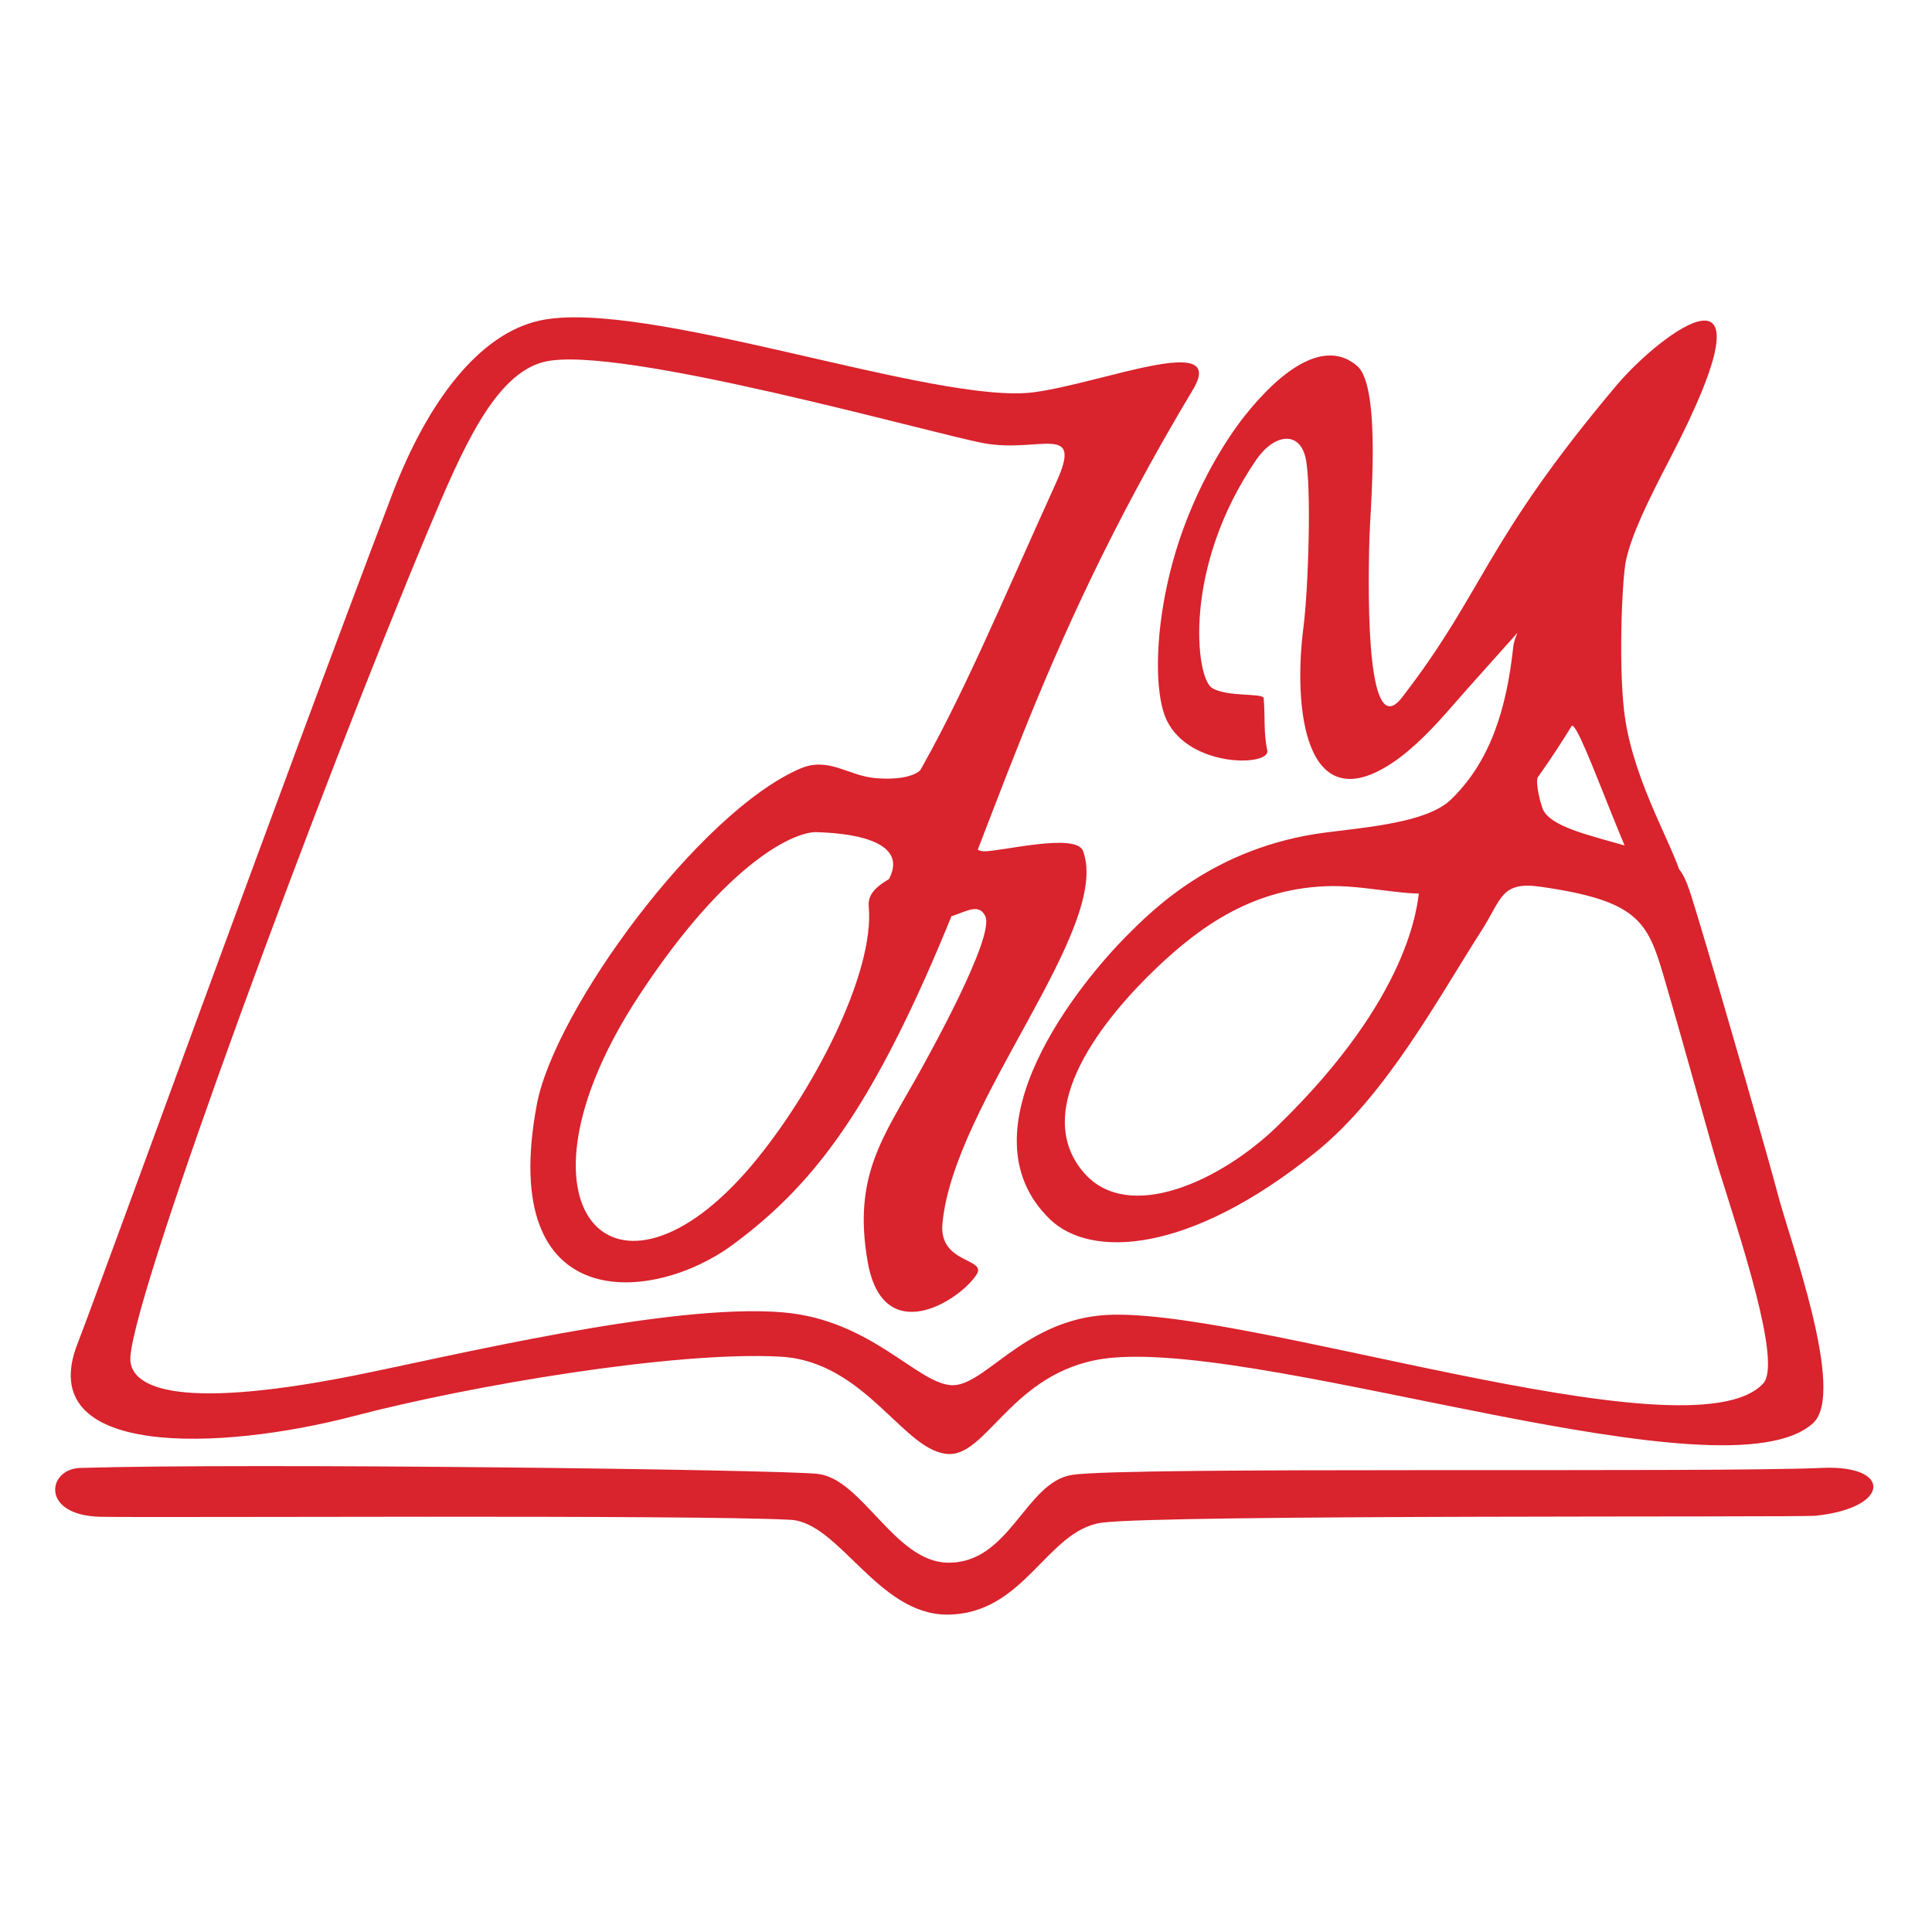 <?xml version="1.0" encoding="utf-8"?>
<!-- Generator: Adobe Illustrator 16.0.2, SVG Export Plug-In . SVG Version: 6.00 Build 0)  -->
<!DOCTYPE svg PUBLIC "-//W3C//DTD SVG 1.1//EN" "http://www.w3.org/Graphics/SVG/1.1/DTD/svg11.dtd">
<svg version="1.1" id="Слой_1" xmlns="http://www.w3.org/2000/svg" xmlns:xlink="http://www.w3.org/1999/xlink" x="0px" y="0px"
	 width="35px" height="35px" viewBox="0 0 35 35" enable-background="new 0 0 35 35" xml:space="preserve">
<path fill="#D9232D" d="M19.62,15.415c0.522,1.404-2.347,4.562-2.547,6.755c-0.066,0.73,0.82,0.617,0.616,0.924
	c-0.322,0.486-1.697,1.342-1.971-0.24c-0.271-1.559,0.286-2.256,0.931-3.416c0.157-0.283,1.378-2.468,1.201-2.839
	c-0.11-0.231-0.313-0.103-0.583-0.01c-0.283,0.097-1.426-0.171-1.164-0.662c0.446-0.837-1.182-0.843-1.297-0.851
	c-0.361-0.026-1.596,0.47-3.231,2.963c-2.521,3.844-0.442,6.02,2.045,3.07c1.093-1.297,2.232-3.473,2.118-4.692
	c-0.051-0.549,1.056-0.593,1.257-1.267c0.097-0.322-0.614-0.695-0.434-1.005c0.854-1.46,1.59-3.239,2.576-5.411
	c0.494-1.09-0.313-0.523-1.308-0.704c-0.93-0.169-6.647-1.8-7.97-1.475c-0.9,0.221-1.49,1.591-2.106,3.063
	c-1.946,4.645-5.301,13.68-5.391,14.963c-0.036,0.523,0.724,0.992,3.996,0.35c1.734-0.342,5.763-1.334,7.831-1.156
	c1.582,0.137,2.4,1.26,3.03,1.318c0.59,0.053,1.266-1.117,2.709-1.262c2.413-0.242,10.7,2.654,12.014,1.232
	c0.346-0.373-0.425-2.664-0.808-3.891c-0.156-0.504-0.544-1.947-0.995-3.489c-0.292-0.995-0.473-1.368-2.232-1.619
	c-0.719-0.103-0.701,0.224-1.064,0.789c-0.784,1.22-1.721,2.979-2.999,4.013c-2.307,1.865-4.09,1.932-4.824,1.221
	c-1.667-1.615,0.585-4.327,1.392-5.135c0.453-0.453,1.582-1.609,3.595-1.869c0.777-0.101,1.846-0.182,2.278-0.598
	c0.711-0.685,1.009-1.639,1.13-2.775c0.053-0.499,1.226-1.996,1.503-2.406c1.502-2.222,0.58-0.106-1.38,2.106
	c-0.36,0.407-0.882,0.981-1.26,1.416c-0.305,0.351-0.676,0.743-1.056,0.995c-1.589,1.057-1.796-1.005-1.609-2.454
	c0.091-0.704,0.148-2.576,0.04-3.067c-0.11-0.503-0.571-0.442-0.895,0.03c-1.341,1.958-1.095,3.941-0.805,4.13
	c0.269,0.174,0.933,0.089,0.94,0.189c0.03,0.382-0.005,0.613,0.065,0.945c0.062,0.288-1.393,0.323-1.817-0.537
	c-0.274-0.554-0.225-2.058,0.302-3.494c0.43-1.17,1.01-1.909,1.113-2.038c0.692-0.868,1.463-1.386,2.031-0.895
	c0.442,0.382,0.235,2.609,0.222,3.107c-0.037,1.277-0.03,3.701,0.59,2.898c1.499-1.939,1.474-2.79,3.885-5.653
	c0.802-0.952,3.03-2.624,0.958,1.349c-0.407,0.782-0.69,1.37-0.787,1.829c-0.074,0.355-0.143,2.054-0.01,2.887
	c0.188,1.182,0.876,2.295,1.016,2.836c0.058,0.224-0.478,0.221-0.513,0.281c-0.199,0.336-1.35-3.217-1.479-3.007
	c-0.75,1.221-1.428,2.023-2.413,2.95c-0.226,0.211-1.193-0.062-1.918-0.055c-1.408,0.014-2.387,0.725-3.178,1.475
	c-0.927,0.881-2.333,2.574-1.314,3.729c0.804,0.908,2.473,0.141,3.5-0.859c2.407-2.338,2.534-3.995,2.568-4.303
	c0.061-0.554,2.274-2.197,2.146-2.014c-0.036,0.05-0.001,0.309,0.08,0.552c0.113,0.342,0.852,0.498,1.535,0.697
	c0.995,0.29,0.976,0.277,1.268,1.237c0.482,1.59,1.333,4.563,1.458,5.047c0.208,0.814,1.253,3.617,0.643,4.17
	c-1.571,1.426-9.67-1.443-12.678-1.188c-1.769,0.15-2.249,1.746-2.96,1.746c-0.818,0-1.505-1.68-3.071-1.764
	c-1.903-0.105-5.616,0.523-7.723,1.076c-2.414,0.633-5.823,0.766-5.007-1.313c0.354-0.9,3.666-10.045,5.704-15.395
	C7.761,7.24,8.692,6.053,9.765,5.81c1.894-0.428,7.203,1.537,8.973,1.295c1.249-0.17,3.502-1.097,2.874-0.048
	c-2.957,4.936-3.589,8.043-5.143,11.291c-1.045,2.186-1.958,3.289-3.197,4.203C11.836,23.611,9,23.871,9.725,20.01
	c0.321-1.713,2.936-5.296,4.773-6.087c0.513-0.221,0.869,0.134,1.368,0.174c0.499,0.04,0.727-0.067,0.806-0.143
	c0.316-0.299,0.622,1.45,1.148,1.468C18.111,15.432,19.494,15.077,19.62,15.415z"/>
<path fill="#D9232D" d="M32.893,27.459c-0.317,0.033-11.859-0.025-12.938,0.127c-0.997,0.141-1.395,1.664-2.799,1.664
	c-1.25,0-1.955-1.67-2.833-1.717c-1.742-0.096-11.553-0.035-12.497-0.055c-1.101-0.021-0.969-0.867-0.375-0.885
	c3.11-0.092,12.581,0.029,13.355,0.107c0.805,0.08,1.395,1.582,2.35,1.609c1.136,0.031,1.414-1.457,2.265-1.59
	c0.989-0.154,11.456-0.033,13.612-0.127C34.275,26.541,34.249,27.318,32.893,27.459z"/>
</svg>

